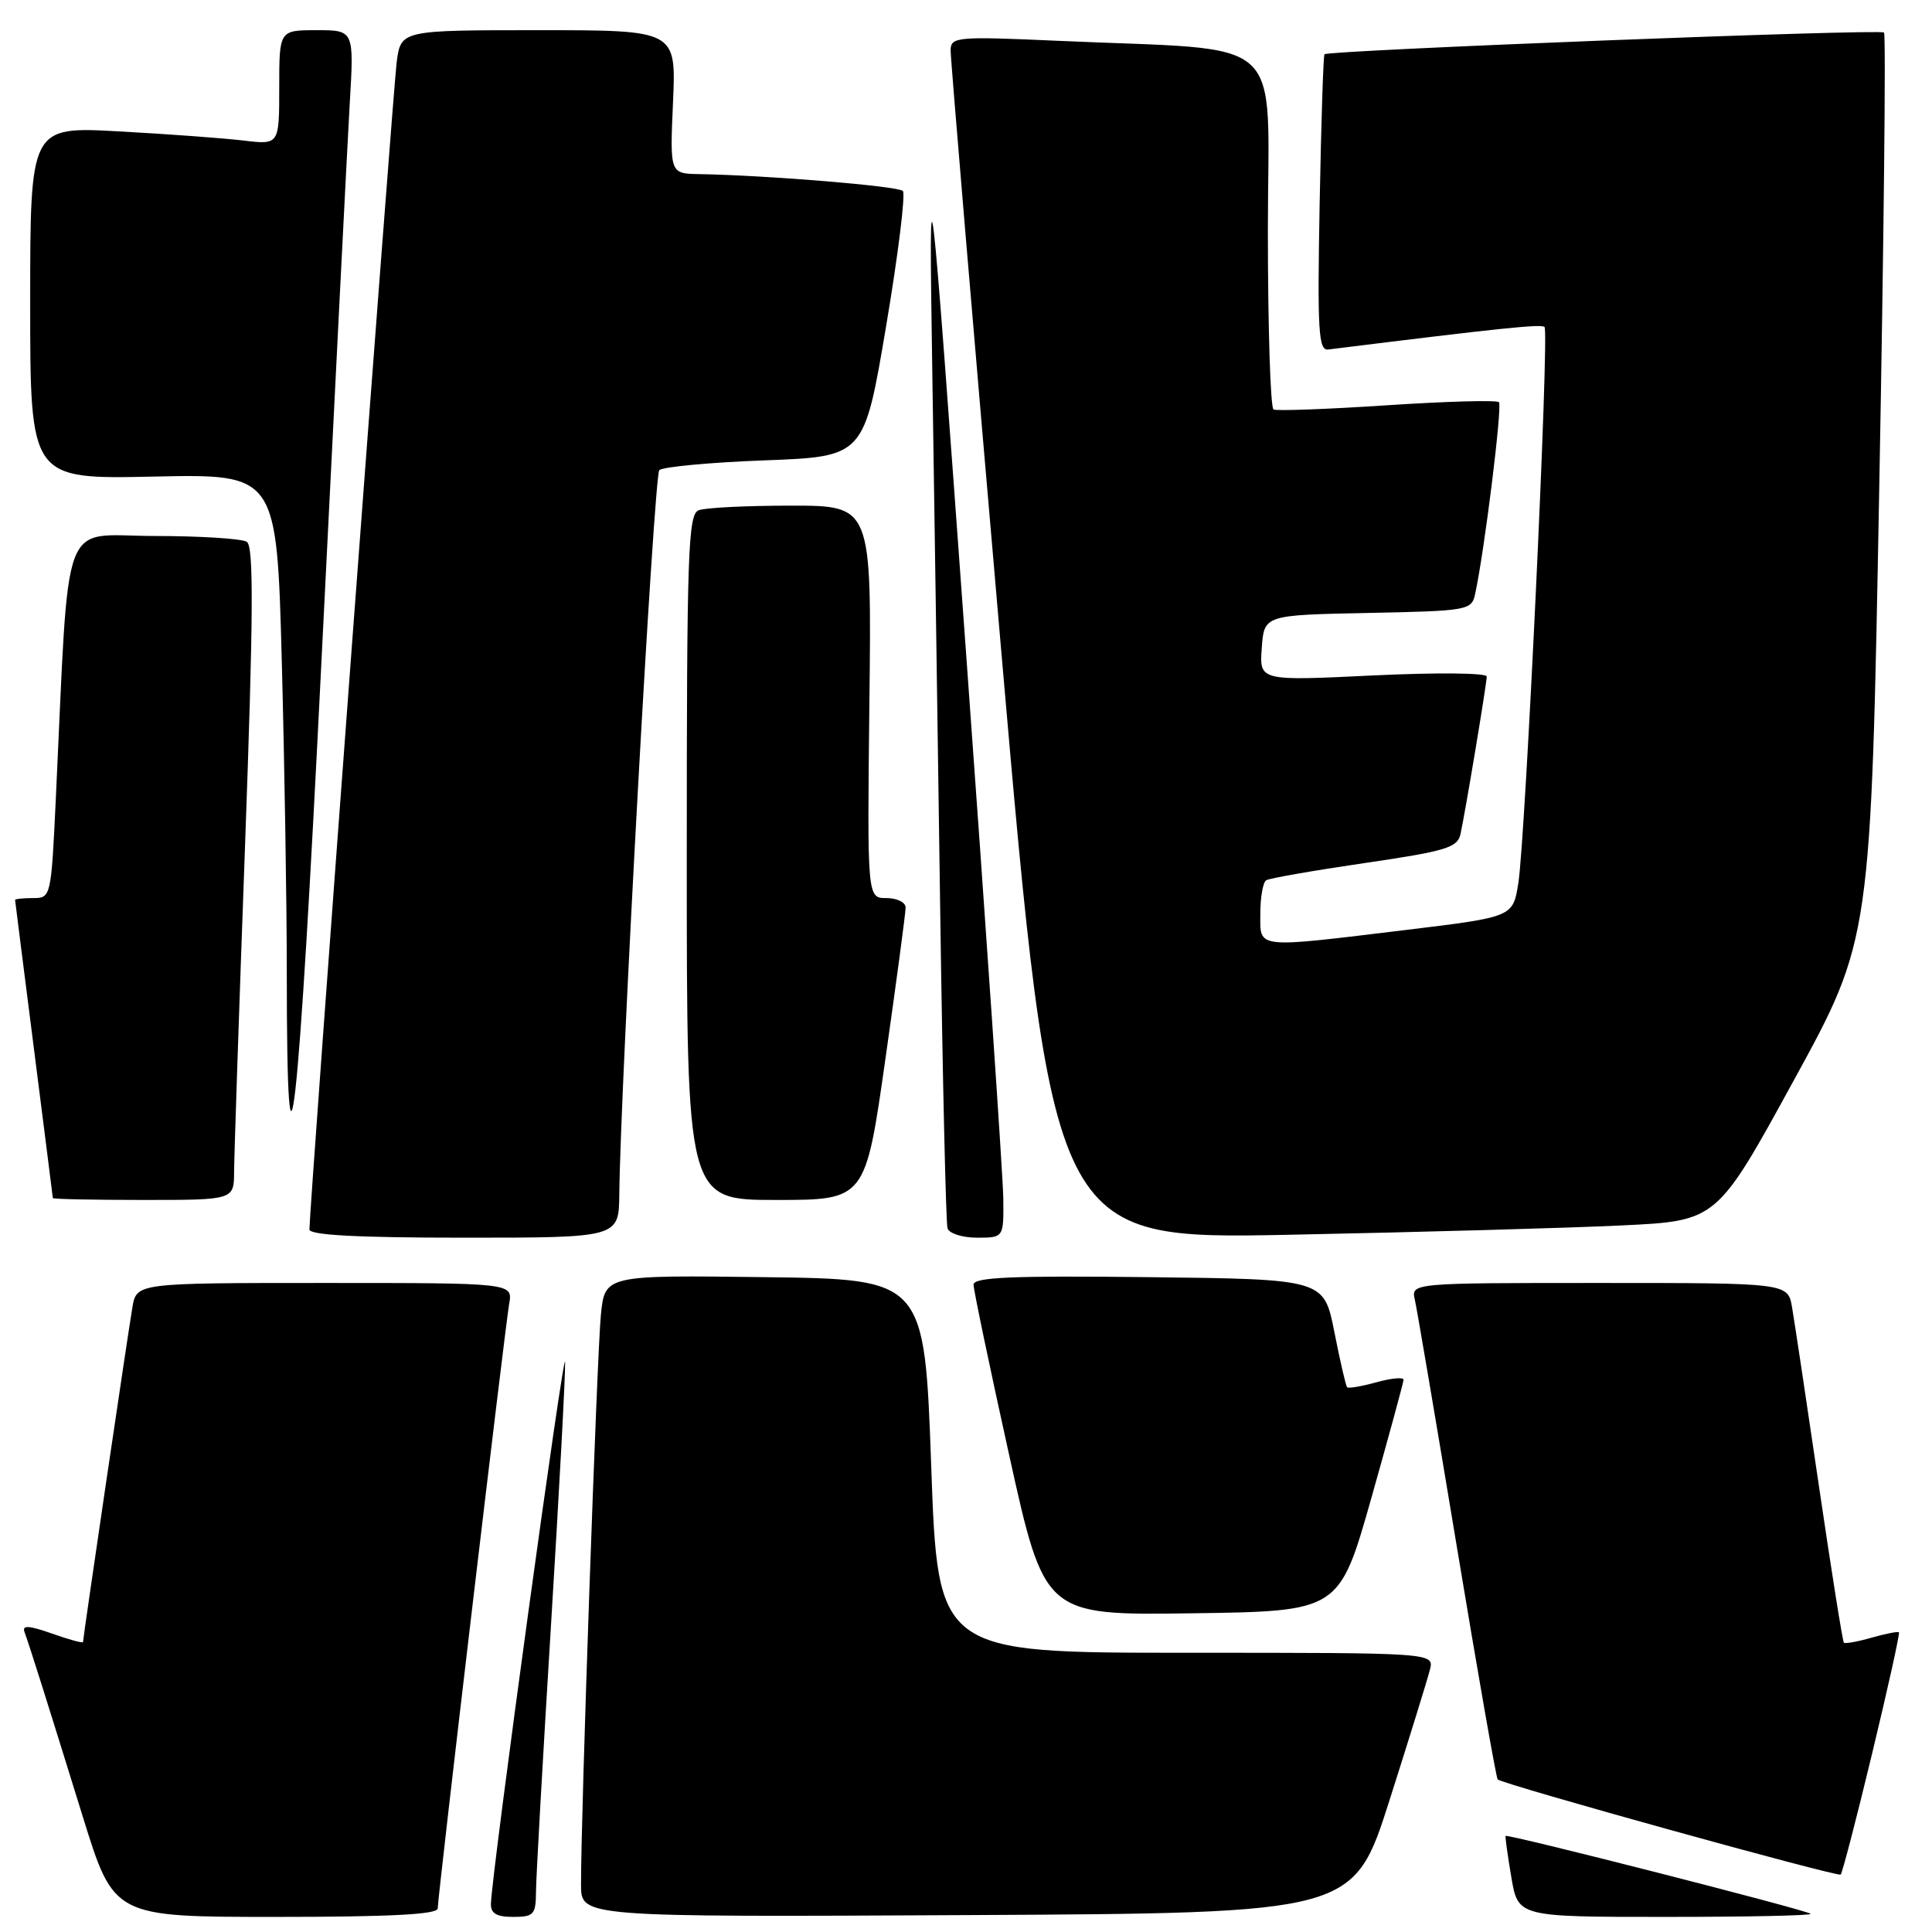 <?xml version="1.0" encoding="UTF-8" standalone="no"?>
<!DOCTYPE svg PUBLIC "-//W3C//DTD SVG 1.1//EN" "http://www.w3.org/Graphics/SVG/1.1/DTD/svg11.dtd" >
<svg xmlns="http://www.w3.org/2000/svg" xmlns:xlink="http://www.w3.org/1999/xlink" version="1.1" viewBox="0 0 256 256">
 <g >
 <path fill="currentColor"
d=" M 58.00 252.88 C 58.00 251.32 66.89 176.11 67.47 172.75 C 67.95 170.00 67.95 170.00 43.02 170.00 C 18.09 170.00 18.09 170.00 17.54 173.25 C 16.94 176.76 11.00 217.02 11.00 217.58 C 11.00 217.76 9.15 217.26 6.90 216.46 C 3.80 215.37 2.90 215.32 3.25 216.26 C 3.88 217.96 6.12 225.06 10.98 240.75 C 15.09 254.00 15.09 254.00 36.54 254.00 C 51.68 254.00 58.00 253.67 58.00 252.88 Z  M 71.02 250.75 C 71.02 248.96 71.92 233.10 73.00 215.50 C 74.08 197.90 74.93 182.15 74.88 180.50 C 74.81 177.77 65.16 248.16 65.05 252.25 C 65.01 253.54 65.79 254.00 68.00 254.00 C 70.71 254.00 71.00 253.69 71.02 250.75 Z  M 184.13 238.50 C 186.76 230.25 189.16 222.49 189.47 221.25 C 190.04 219.00 190.04 219.00 157.16 219.00 C 124.27 219.00 124.27 219.00 123.39 194.25 C 122.50 169.50 122.50 169.50 101.32 169.23 C 80.15 168.96 80.15 168.96 79.62 174.23 C 79.11 179.30 76.95 241.03 76.99 249.76 C 77.00 254.02 77.00 254.02 128.18 253.76 C 179.36 253.50 179.36 253.50 184.13 238.50 Z  M 239.92 253.59 C 239.41 253.09 199.67 242.95 199.50 243.27 C 199.43 243.40 199.77 245.86 200.26 248.75 C 201.15 254.00 201.15 254.00 220.74 254.00 C 231.52 254.00 240.15 253.82 239.92 253.59 Z  M 248.08 232.29 C 250.17 223.63 251.76 216.42 251.62 216.29 C 251.48 216.15 249.85 216.47 248.00 217.00 C 246.15 217.53 244.49 217.83 244.32 217.66 C 244.16 217.49 242.67 208.16 241.02 196.92 C 239.37 185.69 237.77 175.04 237.46 173.25 C 236.91 170.00 236.91 170.00 211.94 170.00 C 186.96 170.00 186.96 170.00 187.48 172.25 C 187.76 173.49 190.26 188.21 193.04 204.96 C 195.82 221.72 198.25 235.58 198.45 235.78 C 199.09 236.43 243.49 248.74 243.90 248.39 C 244.11 248.20 246.00 240.95 248.08 232.29 Z  M 181.71 198.50 C 184.04 190.25 185.96 183.20 185.98 182.83 C 185.99 182.46 184.38 182.61 182.41 183.15 C 180.43 183.70 178.67 184.00 178.50 183.82 C 178.33 183.65 177.57 180.35 176.81 176.50 C 175.43 169.50 175.43 169.50 152.21 169.23 C 134.10 169.02 129.00 169.24 129.00 170.22 C 129.00 170.91 131.12 181.05 133.71 192.76 C 138.41 214.04 138.41 214.04 157.94 213.77 C 177.46 213.50 177.46 213.50 181.71 198.50 Z  M 82.06 158.25 C 82.22 143.35 86.66 63.01 87.36 62.30 C 87.80 61.86 94.09 61.27 101.33 61.00 C 114.50 60.50 114.50 60.50 117.41 43.25 C 119.01 33.76 120.01 25.68 119.63 25.30 C 118.99 24.66 101.73 23.23 92.63 23.07 C 88.76 23.00 88.76 23.00 89.18 13.50 C 89.59 4.00 89.59 4.00 71.36 4.00 C 53.12 4.00 53.12 4.00 52.56 8.25 C 52.08 11.98 41.00 160.10 41.00 162.91 C 41.00 163.66 47.40 164.00 61.50 164.00 C 82.00 164.00 82.00 164.00 82.06 158.25 Z  M 132.94 158.75 C 132.90 155.86 130.67 123.12 127.97 86.00 C 123.07 18.50 123.07 18.50 123.53 49.00 C 123.79 65.78 124.26 97.95 124.58 120.50 C 124.90 143.05 125.34 162.06 125.55 162.75 C 125.76 163.44 127.52 164.00 129.47 164.00 C 133.00 164.00 133.00 164.00 132.94 158.75 Z  M 215.00 162.37 C 227.50 161.77 227.50 161.77 237.70 143.13 C 247.91 124.49 247.91 124.49 249.01 64.64 C 249.62 31.72 249.91 4.57 249.64 4.31 C 249.14 3.81 175.99 6.66 175.50 7.19 C 175.35 7.36 175.06 16.27 174.86 27.00 C 174.55 43.89 174.70 46.48 176.00 46.31 C 199.02 43.45 204.24 42.91 204.66 43.33 C 205.30 43.97 202.14 110.88 201.19 117.00 C 200.48 121.50 200.48 121.50 186.49 123.20 C 166.08 125.67 167.00 125.77 167.00 121.06 C 167.00 118.89 167.35 116.90 167.78 116.64 C 168.21 116.37 174.07 115.35 180.81 114.36 C 191.56 112.79 193.12 112.32 193.52 110.54 C 194.18 107.51 196.99 90.64 197.00 89.64 C 197.00 89.16 190.28 89.10 181.94 89.50 C 166.87 90.23 166.87 90.23 167.19 85.87 C 167.50 81.50 167.50 81.50 181.24 81.22 C 194.52 80.95 194.99 80.87 195.46 78.72 C 196.69 73.10 199.09 53.76 198.62 53.29 C 198.33 53.00 191.66 53.18 183.80 53.70 C 175.93 54.22 169.16 54.47 168.75 54.26 C 168.34 54.05 168.00 43.38 168.00 30.54 C 168.00 4.02 171.06 6.79 140.25 5.41 C 126.80 4.81 126.00 4.88 125.96 6.64 C 125.94 7.66 128.96 43.54 132.68 86.37 C 139.45 164.24 139.45 164.24 170.97 163.61 C 188.31 163.26 208.12 162.71 215.00 162.37 Z  M 31.02 155.25 C 31.03 153.19 31.68 133.74 32.47 112.03 C 33.58 81.41 33.63 72.38 32.70 71.79 C 32.04 71.37 26.49 71.02 20.36 71.02 C 7.88 71.00 9.22 67.39 7.40 105.75 C 6.78 118.88 6.75 119.00 4.39 119.00 C 3.07 119.00 2.00 119.11 2.00 119.25 C 2.01 119.39 3.13 128.28 4.50 139.00 C 5.87 149.72 6.99 158.61 7.00 158.75 C 7.00 158.89 12.40 159.00 19.00 159.00 C 31.00 159.00 31.00 159.00 31.02 155.25 Z  M 117.33 140.25 C 118.80 129.94 120.00 120.94 120.00 120.25 C 120.00 119.56 118.85 119.00 117.45 119.00 C 114.91 119.00 114.91 119.00 115.20 93.00 C 115.50 67.00 115.50 67.00 104.83 67.00 C 98.96 67.00 93.45 67.27 92.58 67.61 C 91.17 68.15 91.00 73.14 91.00 113.61 C 91.00 159.00 91.00 159.00 102.83 159.00 C 114.67 159.00 114.67 159.00 117.33 140.25 Z  M 46.34 13.75 C 46.92 4.00 46.92 4.00 41.96 4.00 C 37.00 4.00 37.00 4.00 37.00 11.59 C 37.00 19.19 37.00 19.19 32.25 18.62 C 29.64 18.31 22.21 17.76 15.75 17.41 C 4.00 16.76 4.00 16.76 4.00 40.13 C 4.00 63.50 4.00 63.50 20.34 63.15 C 36.67 62.80 36.67 62.80 37.34 87.65 C 37.70 101.32 38.00 119.76 38.00 128.62 C 38.00 163.23 39.53 149.56 42.60 87.50 C 44.35 52.30 46.03 19.11 46.34 13.75 Z "/>
</g>
</svg>